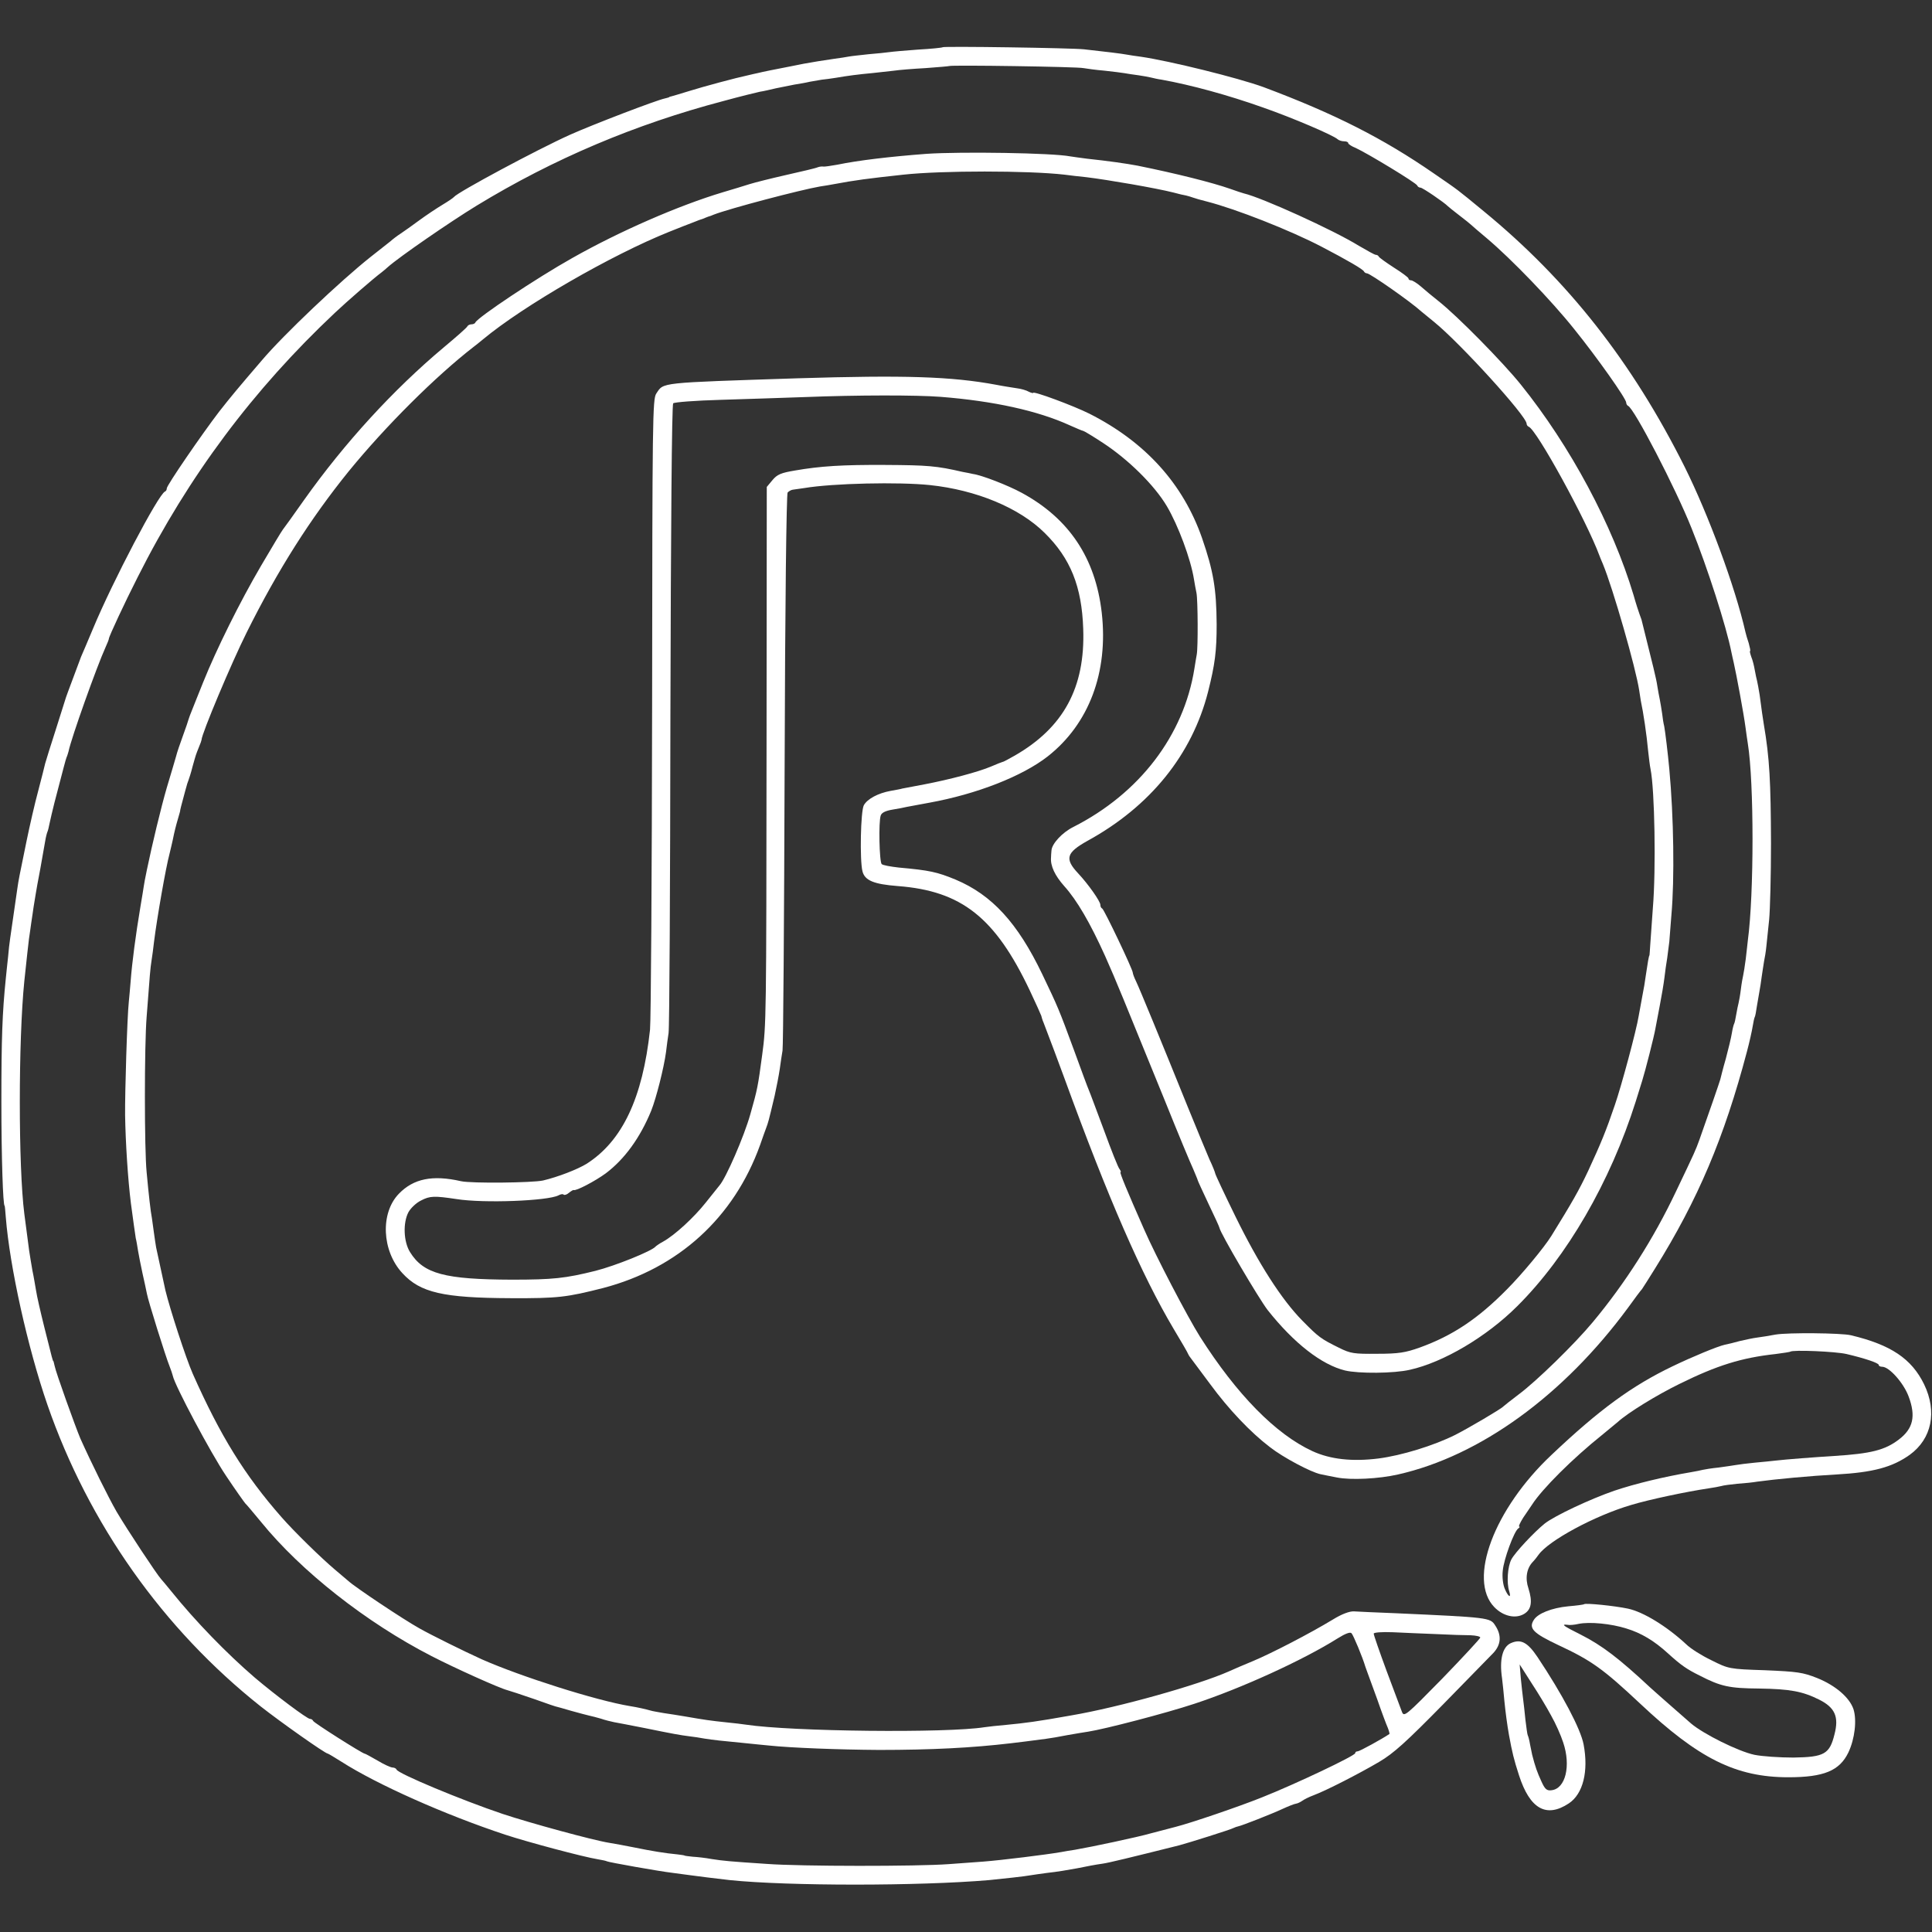 <?xml version="1.0" standalone="no"?>
<!DOCTYPE svg PUBLIC "-//W3C//DTD SVG 20010904//EN"
 "http://www.w3.org/TR/2001/REC-SVG-20010904/DTD/svg10.dtd">
<svg version="1.0" xmlns="http://www.w3.org/2000/svg"
 width="834pt" height="834pt" viewBox="0 0 834 834"
 preserveAspectRatio="xMidYMid meet">
<rect x="0" y="0" width="834" height="834" fill="#333333" stroke="none"/>
<g transform="translate(0,834) scale(0.1,-0.1)"
fill="#FFFFFF" stroke="none">
<path d="M4069 8136 c-2 -2 -50 -7 -105 -10 -56 -4 -112 -9 -125 -11 -13 -2
-53 -6 -89 -9 -36 -4 -75 -8 -85 -10 -11 -2 -40 -7 -65 -10 -49 -7 -91 -14
-130 -21 -14 -3 -36 -7 -50 -10 -77 -15 -128 -25 -147 -30 -13 -3 -33 -7 -44
-10 -52 -11 -190 -48 -254 -68 -38 -12 -73 -22 -77 -23 -5 -1 -9 -2 -10 -4 -2
-1 -10 -3 -18 -5 -35 -7 -307 -111 -410 -157 -142 -64 -483 -247 -500 -268 -3
-4 -25 -19 -50 -34 -25 -15 -70 -45 -100 -67 -30 -22 -66 -48 -80 -57 -14 -9
-34 -24 -45 -34 -11 -9 -49 -39 -85 -67 -130 -103 -377 -337 -470 -447 -103
-120 -133 -156 -184 -221 -75 -98 -226 -318 -226 -331 0 -6 -3 -12 -8 -14 -28
-12 -225 -386 -311 -593 -23 -55 -46 -109 -51 -120 -4 -11 -17 -45 -28 -75
-11 -30 -24 -64 -28 -75 -4 -11 -8 -22 -9 -25 -1 -3 -20 -64 -43 -136 -23 -71
-44 -139 -47 -150 -2 -10 -16 -64 -30 -118 -15 -55 -37 -152 -50 -215 -32
-155 -35 -171 -40 -206 -4 -29 -21 -144 -31 -215 -3 -19 -7 -55 -9 -80 -3 -25
-7 -67 -10 -95 -15 -147 -19 -258 -19 -530 0 -242 7 -450 14 -450 1 0 3 -22 5
-49 17 -214 94 -562 180 -811 178 -513 499 -967 920 -1301 85 -67 279 -204
290 -204 2 0 29 -16 59 -35 153 -98 447 -229 707 -315 97 -32 337 -96 399
-106 19 -3 37 -7 40 -9 7 -4 225 -43 285 -50 28 -4 61 -8 75 -10 26 -4 110
-14 170 -21 253 -26 816 -26 1120 0 59 6 154 16 180 21 14 2 45 7 70 10 46 5
86 12 130 20 50 10 75 15 110 20 28 4 118 26 330 79 38 10 226 69 235 75 6 3
15 6 20 7 16 3 146 54 193 76 24 11 49 21 57 22 7 1 19 7 26 12 8 6 30 17 49
24 56 21 198 94 283 144 63 37 117 86 280 252 111 114 207 212 213 218 34 36
37 77 8 120 -21 33 -29 34 -429 52 -82 3 -163 7 -180 8 -19 1 -52 -11 -91 -35
-99 -60 -263 -145 -344 -179 -41 -17 -88 -37 -105 -45 -133 -59 -475 -155
-680 -190 -151 -27 -199 -33 -282 -41 -37 -3 -79 -8 -93 -10 -161 -26 -832
-19 -1030 11 -14 2 -52 7 -85 10 -67 7 -95 11 -175 25 -30 5 -73 12 -95 15
-22 4 -48 8 -57 11 -21 6 -56 14 -88 19 -146 24 -473 128 -640 202 -73 33
-217 104 -270 134 -70 39 -278 178 -306 204 -6 5 -33 28 -59 50 -58 49 -175
163 -230 226 -159 181 -264 351 -383 619 -30 68 -99 281 -118 360 -6 27 -36
165 -40 185 -2 11 -6 38 -9 60 -3 22 -7 51 -9 65 -6 31 -14 102 -23 200 -10
98 -10 548 0 670 14 188 16 210 21 242 3 18 8 56 11 83 13 104 51 321 67 380
5 22 12 49 14 60 7 35 13 59 23 93 5 18 10 33 9 35 0 1 5 22 12 47 7 25 13 50
15 55 1 6 5 17 8 25 3 8 12 35 18 60 16 57 14 50 27 83 7 16 12 31 12 33 0 25
129 332 195 464 135 271 275 491 440 695 159 195 376 411 540 538 6 4 24 19
40 32 174 145 556 365 803 464 42 17 91 36 107 42 17 7 33 13 38 14 4 2 9 4
12 5 3 1 8 3 13 5 4 1 14 4 22 8 69 27 378 108 460 122 19 3 46 7 60 10 91 17
143 24 300 41 166 18 537 18 695 0 22 -3 65 -8 95 -11 91 -11 300 -47 375 -66
22 -6 47 -12 55 -13 8 -2 22 -6 30 -9 8 -3 35 -11 60 -17 125 -32 359 -124
495 -195 111 -58 180 -98 183 -107 2 -4 8 -8 13 -8 13 0 188 -122 235 -165 7
-5 31 -26 55 -45 111 -90 399 -406 399 -439 0 -5 4 -11 9 -13 34 -12 250 -406
306 -558 1 -3 7 -18 14 -34 44 -106 143 -452 157 -546 2 -14 5 -34 7 -45 11
-51 25 -144 32 -220 3 -27 7 -61 10 -75 18 -88 24 -433 10 -600 -4 -58 -9
-127 -11 -155 -2 -27 -3 -50 -4 -50 -2 0 -8 -34 -15 -83 -3 -24 -10 -66 -16
-95 -5 -29 -12 -65 -15 -82 -10 -63 -75 -304 -103 -385 -38 -112 -60 -165
-115 -284 -40 -85 -70 -137 -159 -281 -31 -50 -128 -167 -192 -231 -125 -127
-235 -200 -376 -251 -62 -22 -91 -27 -184 -27 -100 -1 -115 1 -165 26 -79 39
-88 46 -158 117 -89 90 -189 246 -289 450 -47 96 -86 179 -87 185 -1 6 -12 34
-25 61 -12 28 -54 129 -93 225 -116 287 -209 513 -224 544 -8 16 -14 33 -14
37 0 14 -124 274 -132 277 -5 2 -8 9 -8 16 0 15 -52 89 -96 136 -59 63 -51 89
40 140 272 149 452 373 521 644 30 119 37 175 37 291 -1 153 -14 230 -63 372
-82 235 -245 415 -486 537 -70 35 -243 99 -243 90 0 -2 -9 0 -19 5 -10 6 -34
13 -52 15 -19 3 -59 9 -89 15 -194 36 -396 42 -855 28 -607 -20 -579 -17 -612
-66 -16 -24 -17 -105 -18 -1351 -1 -729 -5 -1356 -9 -1395 -32 -296 -120 -481
-274 -579 -39 -24 -124 -57 -188 -72 -45 -10 -310 -13 -354 -3 -123 28 -205
11 -268 -54 -81 -83 -74 -247 15 -343 77 -84 176 -107 468 -108 203 -1 242 4
399 44 324 85 564 303 677 617 11 32 23 65 26 73 9 24 10 26 37 140 8 36 18
88 22 115 4 28 9 64 12 80 3 17 7 563 9 1215 2 724 8 1189 13 1194 6 6 15 11
22 12 7 1 29 4 49 7 125 21 409 27 543 13 200 -21 386 -98 495 -206 112 -110
161 -232 167 -415 9 -253 -85 -426 -296 -547 -25 -14 -48 -27 -52 -27 -4 -1
-27 -10 -50 -20 -54 -23 -178 -56 -288 -77 -47 -9 -89 -17 -95 -18 -5 -2 -28
-6 -50 -10 -55 -10 -101 -35 -116 -62 -14 -26 -18 -237 -6 -285 10 -40 49 -56
153 -64 275 -21 420 -136 569 -450 26 -55 48 -104 50 -110 1 -5 5 -19 10 -30
37 -96 58 -154 90 -240 189 -519 334 -850 471 -1081 33 -55 61 -103 63 -109 2
-5 8 -14 13 -20 4 -5 41 -55 82 -110 80 -109 174 -208 258 -272 56 -44 178
-109 219 -117 13 -3 45 -9 70 -14 60 -12 181 -6 264 13 354 80 714 341 993
720 28 39 55 75 60 80 4 6 30 46 57 90 185 297 298 564 396 935 11 41 22 91
25 110 3 19 7 37 9 40 2 3 6 24 9 46 4 22 9 51 11 64 3 14 7 43 10 65 3 22 8
51 10 65 3 14 8 43 10 65 2 22 8 74 12 115 4 41 8 190 8 330 -1 265 -6 367
-31 513 -6 38 -8 51 -18 127 -4 25 -9 52 -11 60 -2 8 -7 29 -10 47 -3 18 -9
43 -15 57 -5 15 -8 26 -5 26 2 0 -1 15 -6 33 -6 17 -12 39 -14 47 -45 198
-160 508 -263 715 -227 453 -504 805 -867 1103 -123 101 -102 85 -215 163
-220 152 -429 258 -736 373 -110 40 -405 113 -529 131 -23 3 -50 7 -60 9 -20
4 -102 14 -185 23 -54 6 -606 14 -611 9z m608 -90 c12 -2 53 -8 90 -11 37 -4
77 -9 88 -11 10 -2 37 -6 60 -9 22 -3 47 -8 55 -10 8 -2 29 -7 45 -9 127 -23
285 -66 437 -120 129 -45 306 -121 322 -137 6 -5 18 -9 28 -9 10 0 18 -3 18
-8 0 -4 15 -14 33 -21 50 -23 262 -151 265 -162 2 -5 8 -9 14 -9 9 0 104 -65
118 -80 3 -3 25 -21 50 -40 25 -19 47 -37 50 -40 3 -3 34 -30 70 -60 104 -88
276 -266 375 -390 100 -124 225 -301 225 -318 0 -6 4 -12 8 -14 26 -10 205
-355 274 -528 68 -168 151 -427 172 -535 2 -11 7 -31 10 -45 12 -53 43 -219
51 -280 3 -25 8 -56 10 -70 27 -167 27 -649 0 -850 -1 -14 -6 -50 -9 -80 -4
-30 -9 -62 -11 -70 -2 -8 -7 -35 -10 -60 -3 -25 -8 -52 -10 -60 -2 -8 -7 -30
-10 -49 -3 -19 -7 -37 -9 -40 -2 -3 -7 -22 -10 -41 -3 -19 -15 -69 -26 -110
-12 -41 -22 -82 -24 -90 -4 -14 -48 -142 -90 -260 -18 -49 -17 -47 -101 -223
-97 -205 -220 -397 -359 -564 -79 -95 -244 -256 -321 -313 -33 -25 -62 -48
-65 -51 -8 -10 -151 -94 -208 -123 -92 -46 -231 -89 -332 -102 -112 -14 -207
-4 -285 32 -158 73 -326 244 -485 494 -53 84 -192 350 -242 465 -72 163 -106
245 -101 245 3 0 1 6 -4 13 -6 6 -36 82 -67 167 -32 85 -61 164 -66 175 -5 11
-34 90 -65 175 -64 174 -69 185 -136 325 -106 221 -217 342 -374 408 -80 33
-112 40 -245 52 -36 4 -69 10 -74 15 -10 10 -14 183 -4 210 4 12 21 20 50 25
24 4 52 9 63 12 11 2 55 10 97 18 204 37 401 114 511 200 178 140 262 363 233
620 -27 236 -141 407 -346 518 -59 32 -172 76 -210 81 -8 2 -28 6 -45 9 -112
26 -151 29 -335 30 -183 1 -279 -5 -388 -24 -60 -10 -77 -17 -97 -41 l-25 -30
-1 -1126 c-1 -1170 -1 -1195 -19 -1327 -18 -134 -20 -146 -51 -255 -27 -96
-105 -275 -133 -307 -6 -7 -33 -41 -60 -75 -50 -63 -133 -140 -184 -168 -15
-8 -29 -18 -32 -21 -15 -19 -173 -83 -260 -105 -129 -32 -182 -38 -360 -38
-290 1 -382 25 -440 119 -28 45 -31 126 -7 172 10 18 34 41 55 51 38 20 58 20
152 6 118 -19 395 -8 441 16 9 5 19 7 22 3 4 -3 14 0 23 8 10 8 19 13 20 12 9
-6 94 39 139 72 81 61 148 153 196 270 22 55 55 186 64 253 3 26 8 63 11 82 4
19 7 637 8 1373 2 802 6 1341 12 1346 5 5 97 12 204 15 107 3 272 9 365 12
228 9 481 9 585 1 229 -18 420 -60 558 -123 29 -13 55 -24 58 -24 3 0 43 -24
87 -53 108 -71 220 -181 274 -272 49 -83 103 -228 117 -315 3 -19 8 -46 11
-60 6 -31 7 -237 1 -266 -2 -12 -7 -39 -10 -60 -46 -289 -237 -539 -523 -684
-48 -24 -92 -72 -94 -101 -1 -10 -2 -25 -2 -31 -3 -36 17 -78 57 -123 55 -61
112 -159 177 -303 49 -110 76 -178 259 -627 55 -137 110 -269 121 -292 10 -24
19 -45 19 -47 0 -2 21 -48 47 -103 26 -54 47 -100 47 -103 4 -24 169 -304 208
-355 114 -144 233 -236 334 -261 59 -14 211 -13 280 3 144 32 331 142 464 275
214 213 401 535 511 883 10 33 23 74 28 90 13 41 52 194 57 225 3 14 11 59 19
100 8 41 17 95 20 120 3 25 8 63 12 85 3 22 7 54 9 70 1 17 5 68 9 115 14 156
10 425 -9 630 -6 66 -18 165 -22 185 -3 11 -7 36 -9 55 -3 19 -7 46 -10 60 -3
14 -8 41 -11 60 -4 29 -18 85 -68 285 -2 6 -6 17 -9 25 -3 8 -15 44 -25 80
-91 304 -273 644 -487 910 -78 97 -275 297 -355 360 -24 19 -58 47 -76 63 -17
15 -37 27 -43 27 -6 0 -11 3 -11 8 0 4 -28 25 -63 47 -34 22 -63 43 -65 47 -2
5 -8 8 -13 8 -5 0 -37 18 -73 39 -112 69 -419 208 -496 226 -8 2 -35 11 -60
20 -77 27 -232 66 -400 100 -48 9 -124 20 -218 30 -29 4 -61 8 -72 10 -76 15
-472 21 -620 11 -158 -12 -294 -28 -386 -47 -28 -5 -55 -9 -60 -8 -5 1 -16 0
-24 -3 -8 -4 -69 -18 -135 -33 -66 -15 -138 -33 -160 -40 -22 -7 -74 -23 -115
-35 -190 -57 -445 -168 -650 -284 -155 -87 -408 -256 -418 -278 -2 -5 -10 -8
-17 -8 -7 0 -15 -4 -17 -8 -1 -5 -48 -46 -103 -92 -217 -182 -427 -411 -603
-659 -45 -64 -86 -121 -91 -127 -5 -6 -47 -76 -94 -156 -92 -157 -193 -361
-250 -503 -20 -49 -41 -103 -48 -120 -7 -16 -13 -34 -15 -40 -1 -5 -12 -37
-24 -70 -12 -33 -26 -73 -30 -90 -5 -16 -22 -77 -40 -135 -25 -86 -63 -244
-86 -355 -2 -11 -6 -31 -9 -45 -2 -14 -7 -38 -9 -55 -3 -16 -7 -43 -10 -60
-20 -119 -36 -240 -42 -320 -2 -27 -6 -68 -8 -90 -7 -63 -17 -391 -16 -490 2
-118 12 -275 25 -379 9 -68 18 -132 21 -151 3 -11 7 -36 10 -55 3 -19 12 -63
19 -96 8 -34 16 -74 19 -88 5 -30 82 -275 98 -314 6 -15 12 -33 14 -41 8 -41
164 -334 230 -432 42 -63 80 -116 83 -119 4 -3 34 -39 68 -80 173 -213 454
-434 736 -579 103 -53 292 -138 327 -147 8 -2 60 -19 115 -38 55 -20 100 -35
100 -34 0 0 27 -7 60 -17 33 -9 69 -19 79 -21 10 -2 33 -8 50 -13 17 -6 42
-12 56 -15 14 -2 72 -14 130 -25 127 -26 156 -31 195 -36 17 -2 46 -6 66 -10
38 -6 74 -10 179 -20 36 -4 81 -8 100 -10 94 -10 304 -18 475 -19 225 0 401 9
570 29 46 5 71 9 150 19 17 2 58 9 93 16 35 6 75 13 90 15 71 11 333 79 457
120 201 66 469 188 620 283 32 20 53 28 59 22 8 -8 48 -104 60 -145 2 -5 6
-17 9 -25 3 -8 22 -60 42 -115 19 -55 40 -111 46 -124 5 -13 8 -25 7 -26 -29
-20 -129 -75 -137 -75 -6 0 -11 -3 -11 -8 0 -11 -257 -133 -403 -191 -97 -39
-305 -110 -372 -127 -27 -7 -76 -20 -107 -28 -55 -16 -258 -59 -328 -71 -19
-3 -46 -7 -60 -10 -63 -11 -257 -35 -335 -41 -27 -2 -95 -7 -150 -11 -133 -10
-640 -10 -785 1 -166 11 -185 13 -238 21 -26 5 -63 9 -82 10 -19 2 -35 4 -35
5 0 1 -13 3 -30 5 -54 5 -114 15 -187 30 -40 8 -89 17 -108 20 -70 11 -344 86
-461 125 -178 60 -451 174 -457 191 -2 5 -10 9 -17 9 -8 0 -37 13 -65 30 -28
16 -53 30 -56 30 -9 0 -219 133 -222 141 -2 5 -8 9 -14 9 -12 0 -147 101 -238
178 -121 104 -257 244 -360 372 -19 24 -40 48 -45 54 -17 18 -148 216 -192
291 -35 61 -107 206 -156 315 -22 52 -106 286 -111 313 -3 12 -5 22 -6 22 -2
0 -3 2 -39 147 -16 64 -32 134 -35 155 -4 21 -10 61 -16 88 -5 28 -11 66 -14
85 -6 45 -17 127 -21 160 -26 204 -26 749 0 1005 11 102 16 151 20 182 3 18 7
50 10 70 3 21 8 52 10 68 3 17 7 41 9 55 2 14 11 63 20 110 8 47 18 100 21
119 3 19 8 37 10 41 2 4 6 20 9 36 3 16 13 56 21 89 40 153 47 181 52 195 4 8
7 21 9 27 11 55 121 364 160 450 8 17 14 33 14 36 0 9 69 157 125 267 219 435
498 808 851 1140 53 50 167 149 202 175 7 6 19 15 26 22 48 43 267 194 383
265 333 203 686 352 1066 452 73 20 143 37 157 40 14 2 45 9 70 15 25 5 61 12
80 16 19 3 49 8 65 12 17 3 40 7 52 9 13 1 40 5 60 8 52 9 98 15 163 21 30 3
71 8 90 10 19 3 80 8 135 11 55 4 101 8 103 9 6 5 557 -3 579 -9z m1523 -6760
c58 -3 124 -5 148 -5 23 -1 42 -5 42 -10 0 -4 -74 -84 -164 -177 -157 -160
-165 -167 -174 -144 -5 14 -35 93 -66 176 -31 84 -56 156 -56 162 0 5 34 8 83
6 45 -2 129 -6 187 -8z"/>
<path d="M7665 2579 c-27 -5 -63 -11 -80 -13 -16 -2 -50 -9 -75 -15 -25 -7
-54 -14 -65 -16 -31 -7 -140 -52 -225 -93 -175 -84 -315 -186 -522 -382 -249
-234 -363 -539 -247 -658 38 -39 91 -51 128 -29 32 19 37 53 19 110 -15 44 -8
87 19 115 7 7 18 21 25 31 44 61 242 168 398 214 79 24 241 58 335 72 22 3 47
8 55 10 9 3 40 7 70 10 30 2 69 6 85 9 80 11 230 25 342 31 159 9 241 31 317
85 95 69 119 186 62 304 -54 111 -144 171 -316 212 -42 10 -272 12 -325 3z
m306 -84 c81 -19 139 -39 139 -47 0 -5 7 -8 15 -8 30 0 92 -69 114 -128 32
-85 20 -139 -42 -186 -60 -46 -121 -61 -278 -71 -81 -5 -213 -15 -254 -20 -16
-2 -57 -6 -90 -9 -33 -3 -69 -8 -81 -10 -12 -2 -45 -7 -75 -11 -30 -3 -61 -8
-69 -10 -8 -2 -31 -7 -50 -10 -118 -20 -242 -50 -331 -80 -102 -35 -258 -108
-301 -142 -46 -37 -129 -126 -144 -155 -16 -31 -21 -101 -9 -137 10 -33 -5
-24 -19 10 -8 18 -12 52 -9 78 4 49 49 171 67 183 6 4 8 8 4 8 -4 0 4 17 17
38 14 20 31 46 38 56 44 69 177 201 302 301 27 22 58 48 69 57 44 40 168 116
266 164 162 80 268 113 415 129 33 4 62 9 63 10 10 9 196 1 243 -10z"/>
<path d="M6838 1415 c-2 -2 -32 -6 -68 -9 -72 -7 -132 -31 -149 -59 -23 -36
-3 -57 105 -108 144 -67 194 -103 354 -253 253 -238 414 -318 640 -318 153 0
221 28 259 107 28 59 37 140 22 187 -17 50 -77 102 -156 134 -63 25 -86 28
-226 34 -155 5 -157 6 -231 43 -42 20 -91 51 -109 69 -83 77 -185 140 -252
154 -57 12 -183 25 -189 19z m183 -105 c63 -19 120 -53 179 -107 56 -51 82
-69 137 -96 91 -47 128 -55 256 -56 134 -2 188 -12 260 -48 68 -34 86 -74 66
-150 -21 -85 -44 -98 -177 -100 -59 0 -135 5 -169 12 -70 15 -220 90 -273 135
-19 17 -59 52 -89 78 -30 26 -69 61 -87 77 -135 126 -208 182 -301 229 -74 37
-87 46 -56 42 9 -2 30 0 47 4 48 10 141 1 207 -20z"/>
<path d="M6522 1247 c-36 -16 -50 -71 -38 -152 3 -22 7 -65 10 -97 5 -50 12
-103 20 -148 14 -76 21 -105 43 -173 47 -146 118 -186 215 -122 62 41 86 139
64 255 -13 67 -91 215 -199 377 -43 64 -72 79 -115 60z m174 -313 c19 -33 42
-85 52 -116 34 -101 10 -199 -50 -206 -21 -3 -29 4 -45 40 -17 37 -26 62 -39
113 -1 6 -5 25 -9 44 -3 19 -8 37 -10 40 -2 4 -6 33 -10 66 -3 33 -8 74 -10
90 -2 17 -7 57 -10 90 l-5 60 51 -80 c29 -44 67 -107 85 -141z"/>
</g>
</svg>

